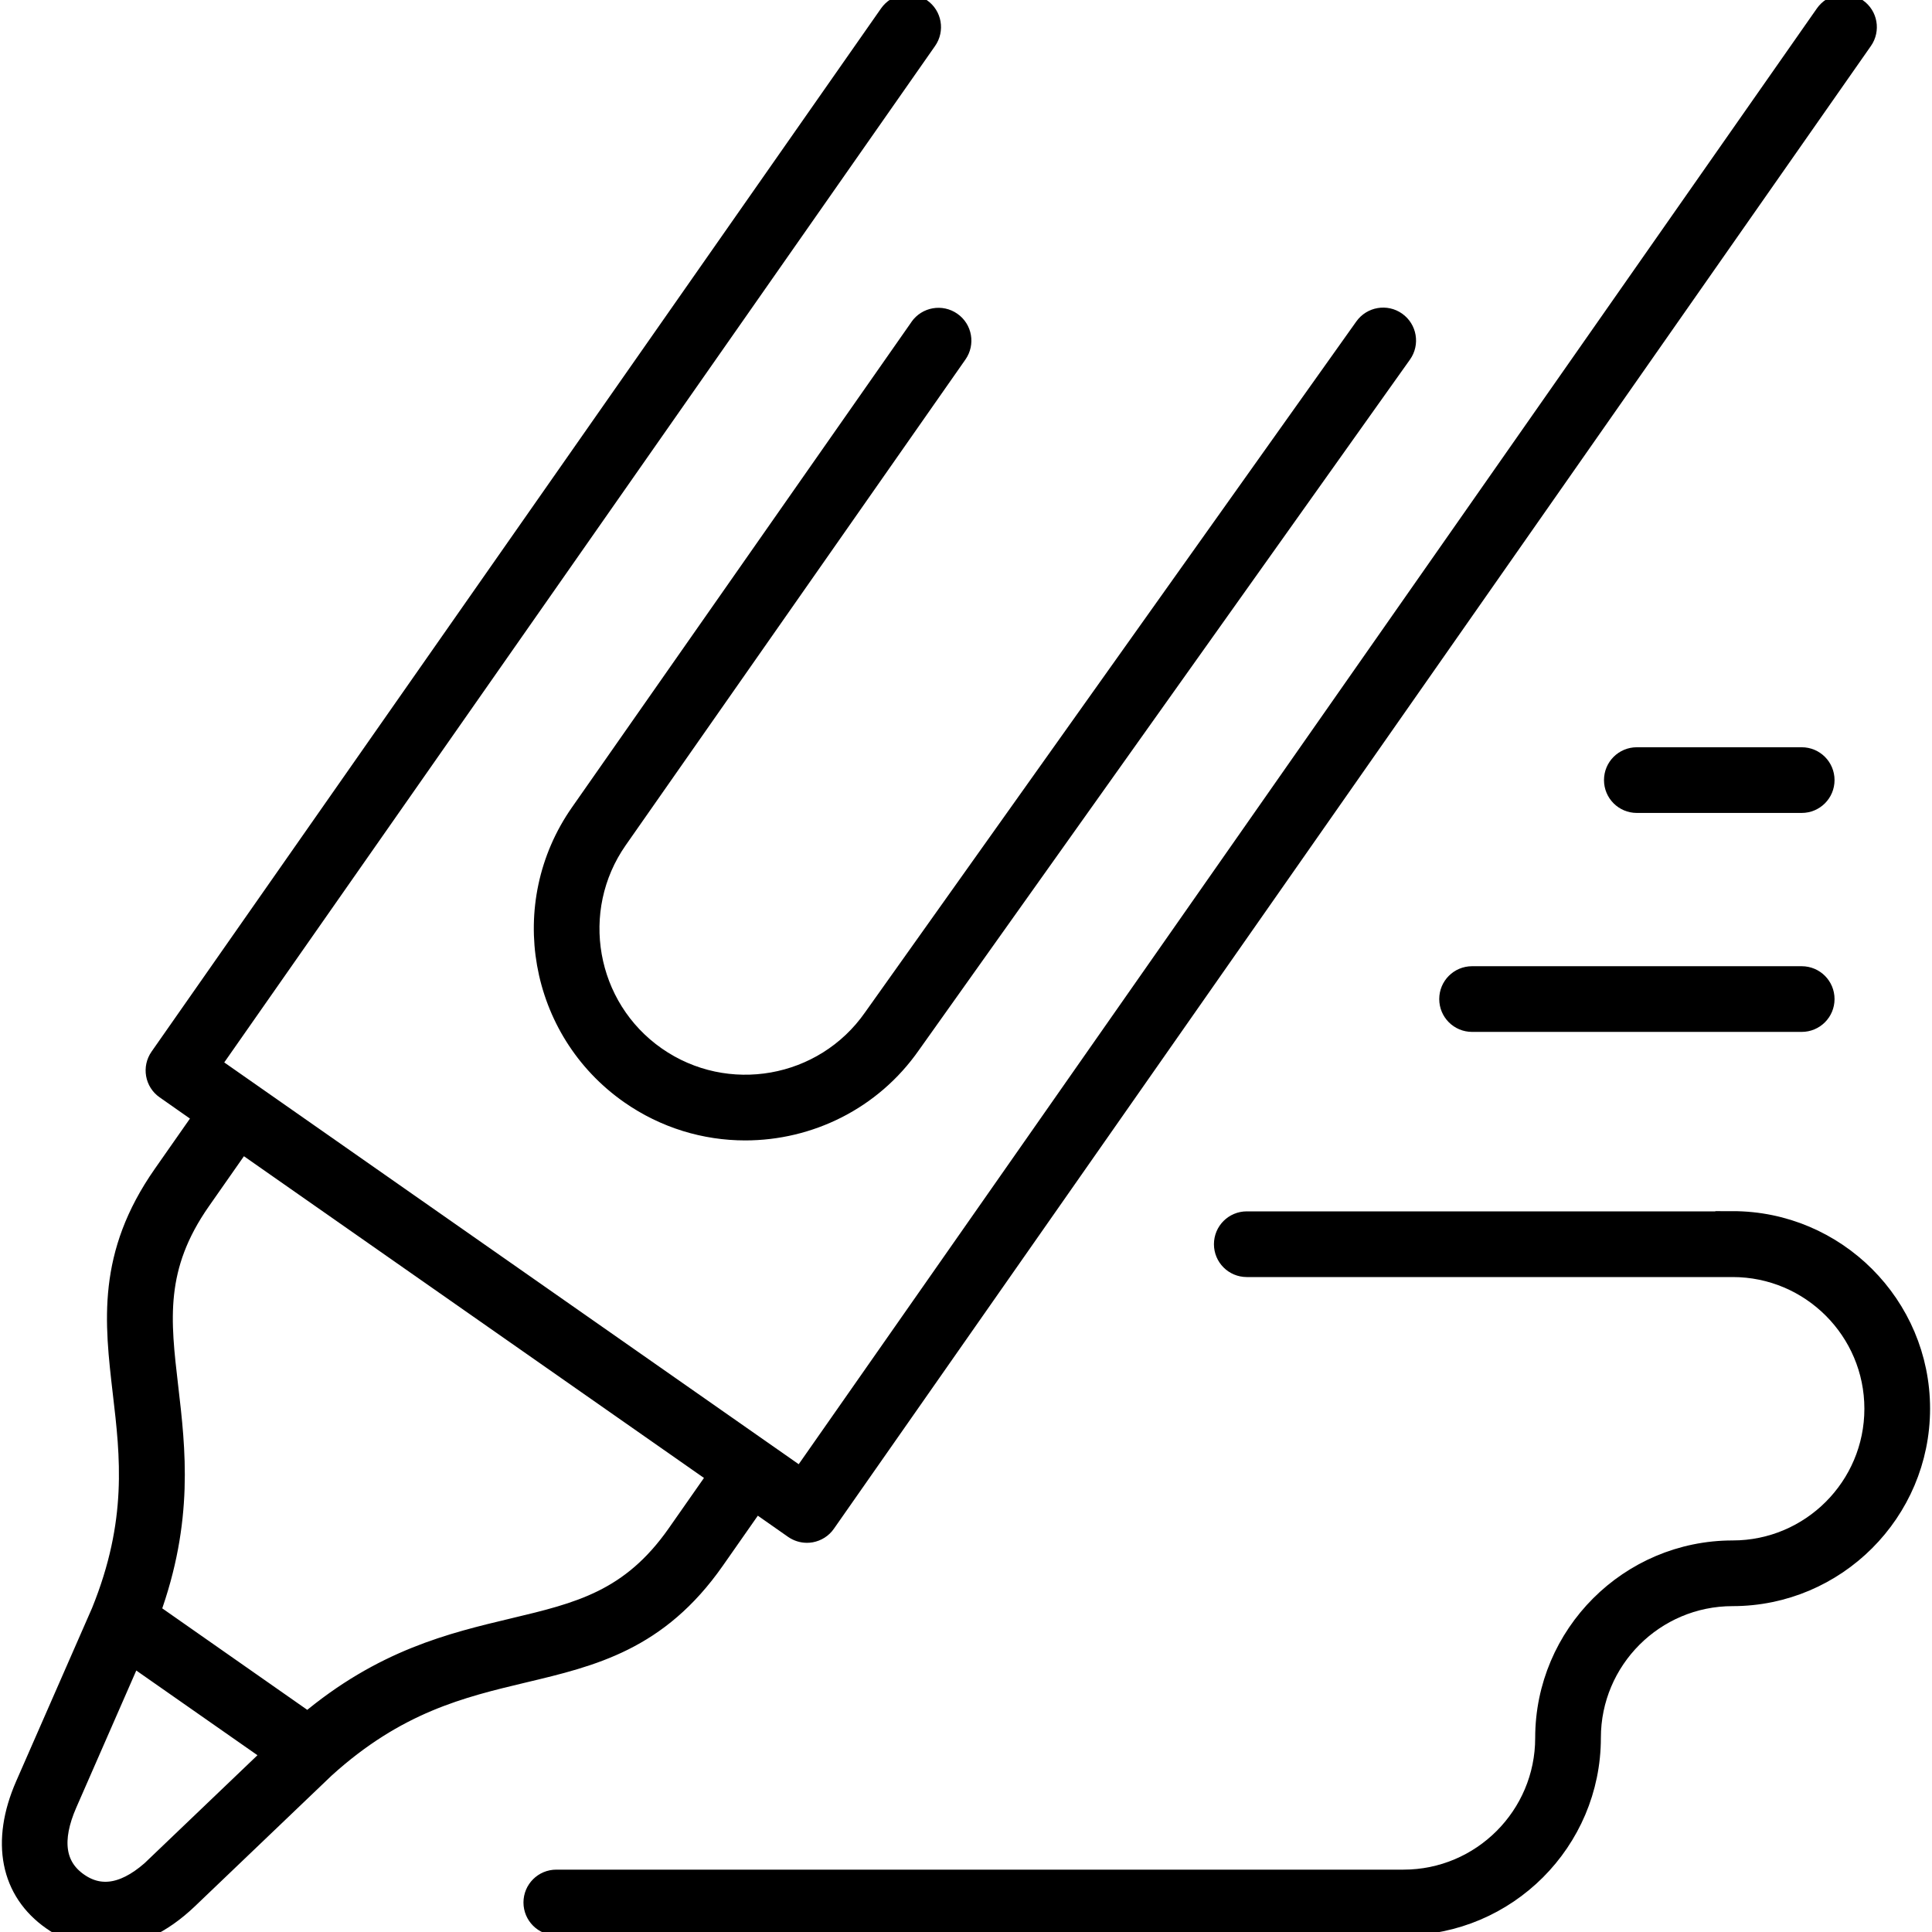 <?xml version="1.0" encoding="UTF-8"?>
<svg id="Office_Essentials" data-name="Office Essentials" xmlns="http://www.w3.org/2000/svg" viewBox="0 0 180 180">
  <defs>
    <style>
      .cls-1 {
        stroke: #000;
        stroke-miterlimit: 10;
        stroke-width: 2px;
      }
    </style>
  </defs>
  <path class="cls-1" d="M66.52,145.31l3.84-5.49,3.64,2.55c.35.24.76.37,1.18.37.12,0,.24-.01.36-.03.54-.1,1.02-.4,1.33-.85L173.49,3.71c.65-.93.43-2.22-.51-2.87-.93-.65-2.22-.43-2.88.51l-95.44,136.46-55.16-38.58L86.3,3.71c.65-.93.43-2.22-.51-2.87-.93-.65-2.22-.43-2.88.51L14.94,98.55c-.65.93-.43,2.22.51,2.87l3.64,2.55-3.84,5.49c-5.24,7.49-4.51,13.7-3.75,20.26.7,5.94,1.41,12.08-2,20.48l-7.08,16.16h0c-2.29,5.24-1.39,9.79,2.47,12.49,1.54,1.08,3.2,1.61,4.9,1.61,2.55,0,5.2-1.21,7.68-3.58l12.75-12.19c6.72-6.09,12.73-7.52,18.55-8.91,6.43-1.53,12.51-2.98,17.75-10.47ZM14.61,173.9c-2.69,2.57-5.17,3.1-7.36,1.56-2.19-1.53-2.55-4.04-1.06-7.45h0s6.08-13.89,6.08-13.89l13.29,9.29-10.96,10.48ZM28.68,160.56l-14.76-10.33c3.14-8.62,2.37-15.17,1.69-20.99-.73-6.26-1.31-11.21,3.03-17.42l3.84-5.49,44.5,31.12-3.84,5.49c-4.34,6.21-9.19,7.36-15.32,8.82-5.7,1.36-12.12,2.88-19.13,8.79Z"/>
  <path class="cls-1" d="M85.76,30.54l-31.65,45.25c-5.92,8.46-3.85,20.16,4.61,26.08,3.26,2.28,7,3.38,10.71,3.38,5.91,0,11.73-2.78,15.36-7.98l45.76-64.35c.66-.93.44-2.22-.49-2.88-.93-.66-2.22-.44-2.88.49l-45.77,64.37c-4.61,6.6-13.73,8.21-20.33,3.6-6.6-4.61-8.21-13.74-3.6-20.33l31.65-45.25c.65-.93.43-2.22-.51-2.87-.93-.65-2.22-.43-2.88.51Z"/>
  <path class="cls-1" d="M161.43,113.86h-45.27c-1.14,0-2.06.92-2.06,2.06s.92,2.06,2.06,2.06h45.27c7.32,0,13.27,5.95,13.27,13.27s-5.95,13.27-13.27,13.27c-9.59,0-17.4,7.81-17.4,17.4,0,7.32-5.95,13.27-13.27,13.27H51.83c-1.14,0-2.06.92-2.06,2.06s.92,2.06,2.06,2.06h78.92c9.59,0,17.4-7.81,17.4-17.4,0-7.32,5.95-13.27,13.27-13.27,9.59,0,17.4-7.81,17.4-17.4s-7.81-17.4-17.4-17.4Z"/>
  <path class="cls-1" d="M167.86,91.02h-30.71c-1.14,0-2.06.92-2.06,2.06s.92,2.06,2.06,2.06h30.71c1.14,0,2.06-.92,2.06-2.06s-.92-2.06-2.06-2.06Z"/>
  <path class="cls-1" d="M167.86,70.62h-15.36c-1.14,0-2.06.92-2.06,2.06s.92,2.06,2.06,2.06h15.36c1.14,0,2.06-.92,2.06-2.06s-.92-2.06-2.06-2.06Z"/>
</svg>